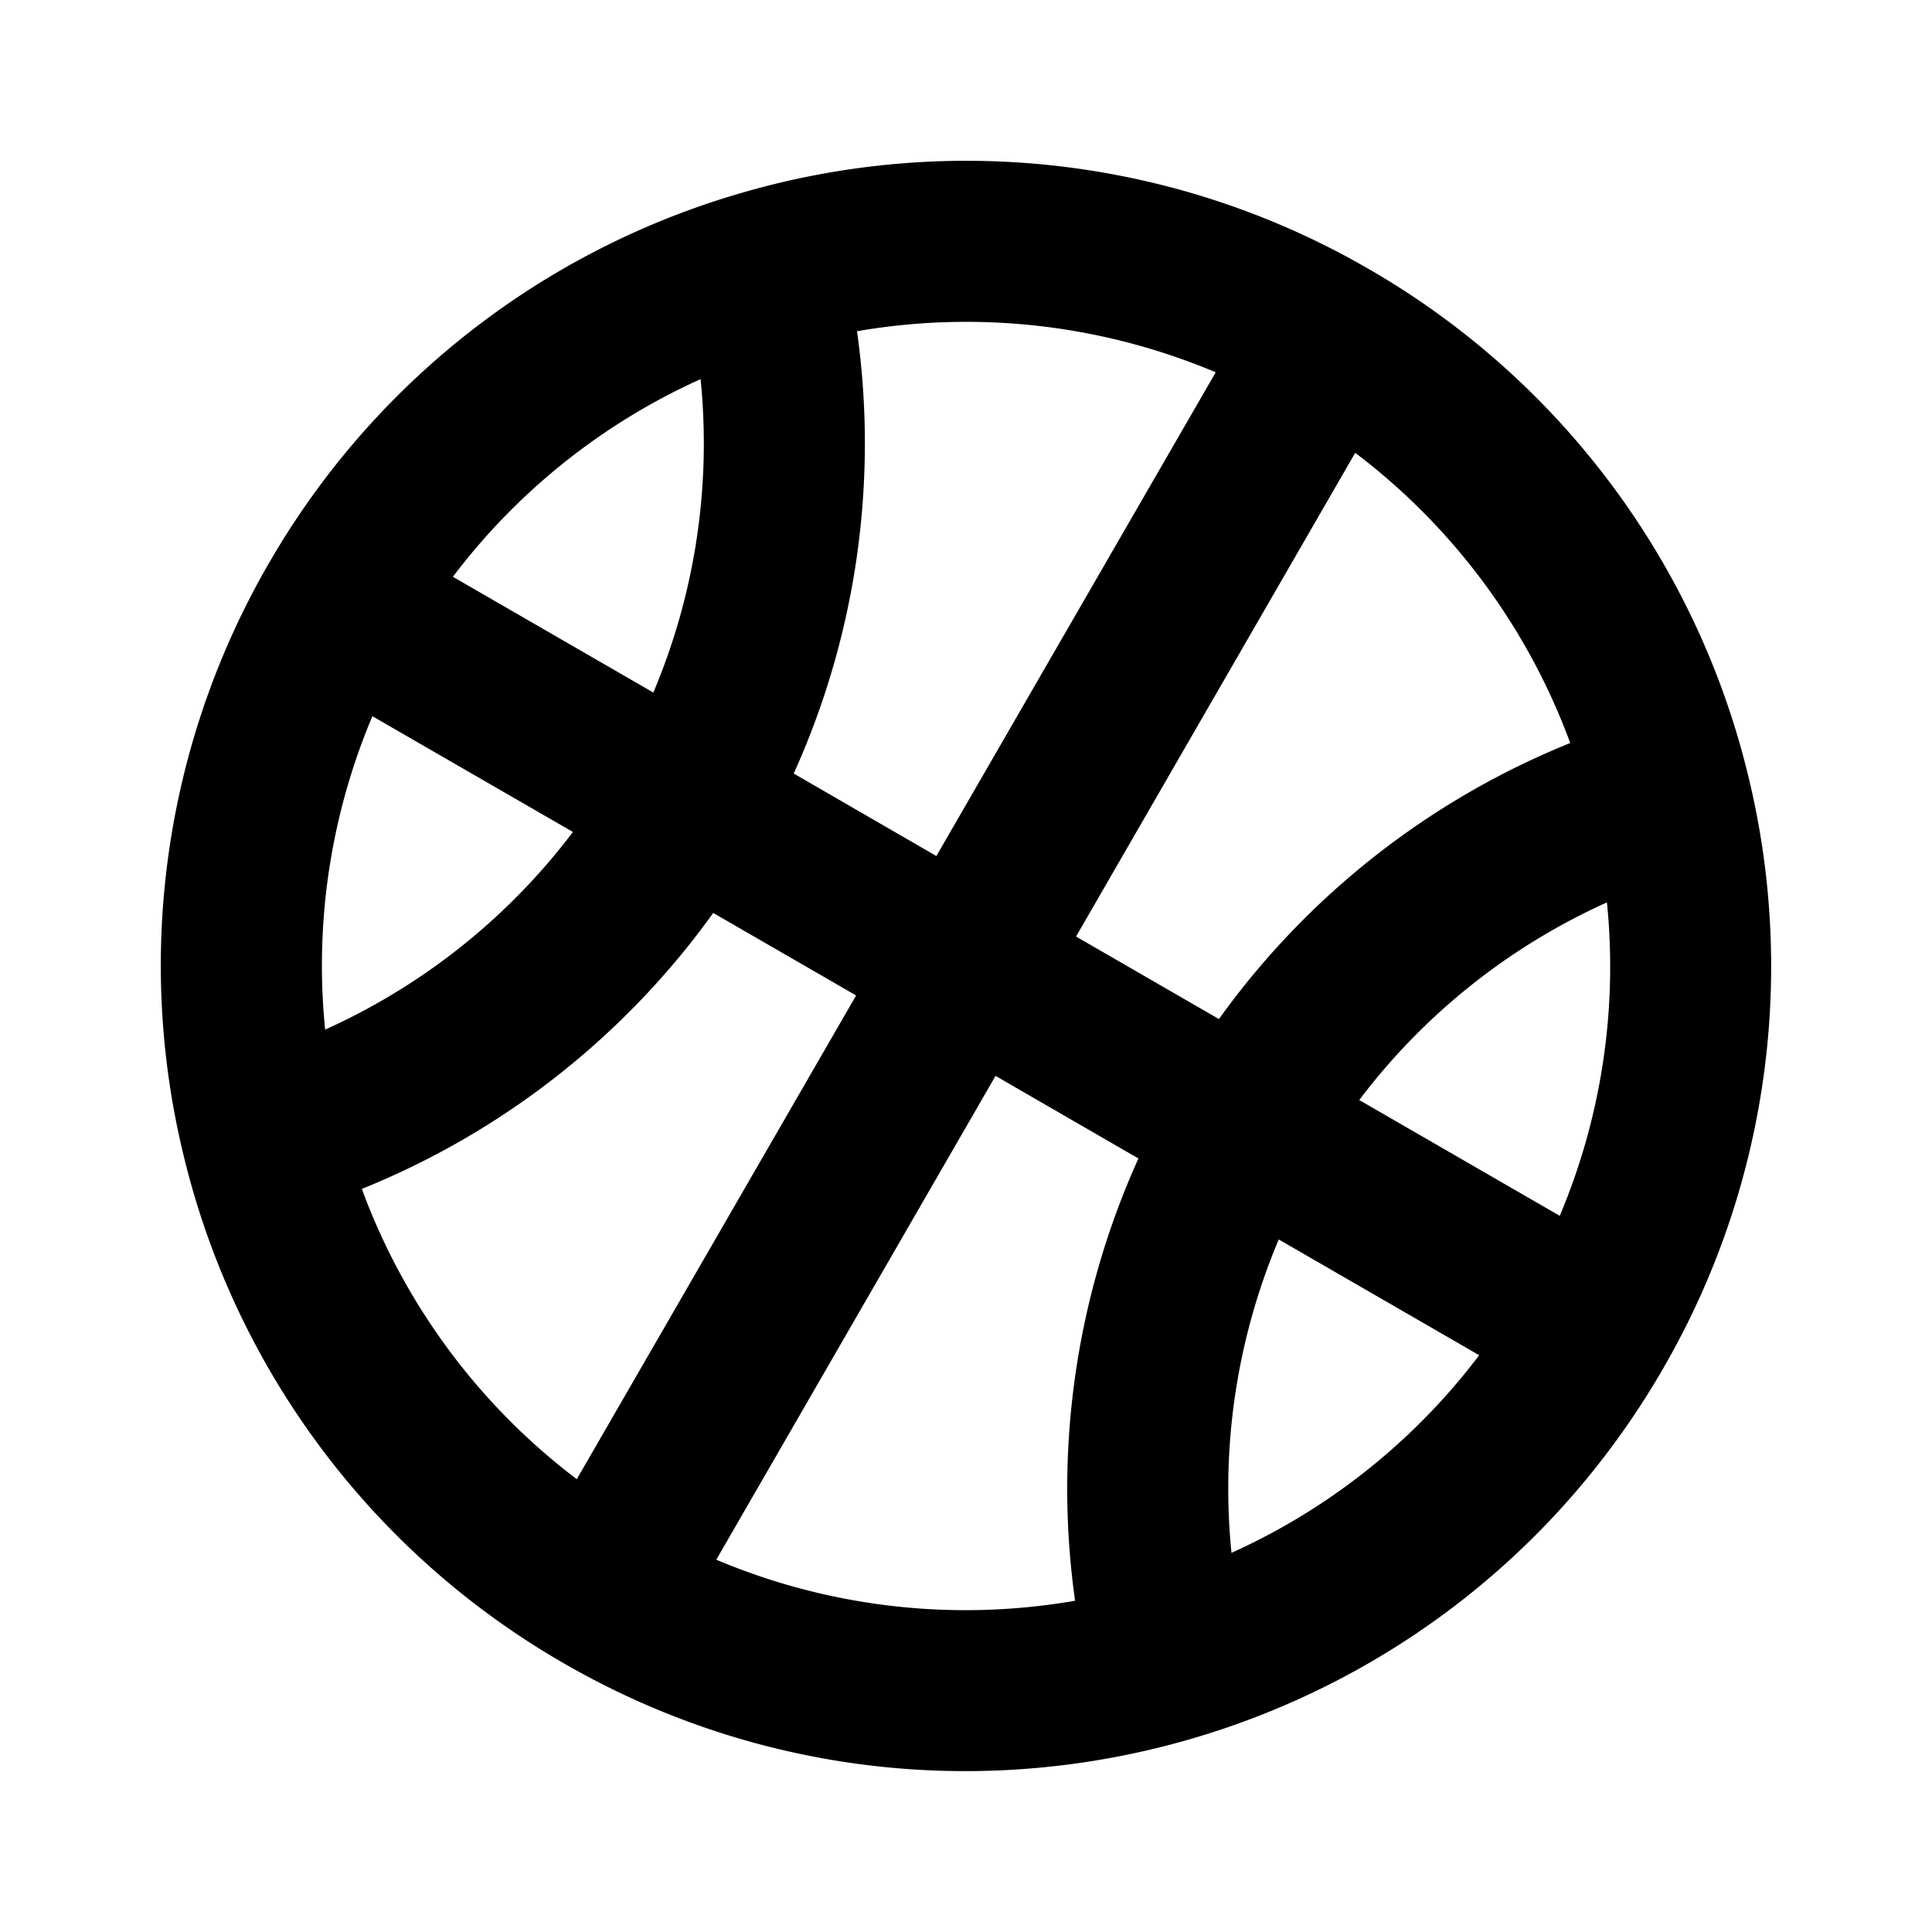 <svg xmlns="http://www.w3.org/2000/svg" width="24" height="24" fill="none">
  <path
    fill="currentColor"
    d="M9.203 2.399a9.97 9.97 0 0 0-5.864 4.6 9.97 9.97 0 0 0-1.052 7.38A9.97 9.97 0 0 0 7 20.66c4.559 2.632 10.328 1.267 13.25-3.008a10 10 0 0 0 .41-.652q.246-.425.445-.863a9.97 9.97 0 0 0 .608-6.516A9.97 9.97 0 0 0 17 3.34a9.97 9.97 0 0 0-7.797-.941m-.5 2.311a7.95 7.95 0 0 1-.587 3.893l-2.49-1.438A7.96 7.96 0 0 1 8.702 4.71m1.942-.595a7.97 7.97 0 0 1 4.458.51l-3.47 6.009L9.86 9.609a9.96 9.96 0 0 0 .786-5.494m-3.529 6.22a7.95 7.95 0 0 1-3.078 2.455 7.96 7.96 0 0 1 .587-3.893zm-2.622 4.434a9.96 9.96 0 0 0 4.365-3.428l1.775 1.025-3.47 6.009a7.97 7.97 0 0 1-2.67-3.606m12.34-9.144a7.97 7.97 0 0 1 2.671 3.605 9.96 9.96 0 0 0-4.364 3.429l-1.775-1.025zm-4.468 7.74 1.775 1.026a9.96 9.96 0 0 0-.787 5.494 7.96 7.96 0 0 1-4.457-.51zm3.518 2.032 2.49 1.438a7.96 7.96 0 0 1-3.077 2.455 7.95 7.95 0 0 1 .587-3.893m3.49-.294-2.49-1.438a7.95 7.95 0 0 1 3.077-2.455 7.96 7.96 0 0 1-.586 3.893"
  />
</svg>
